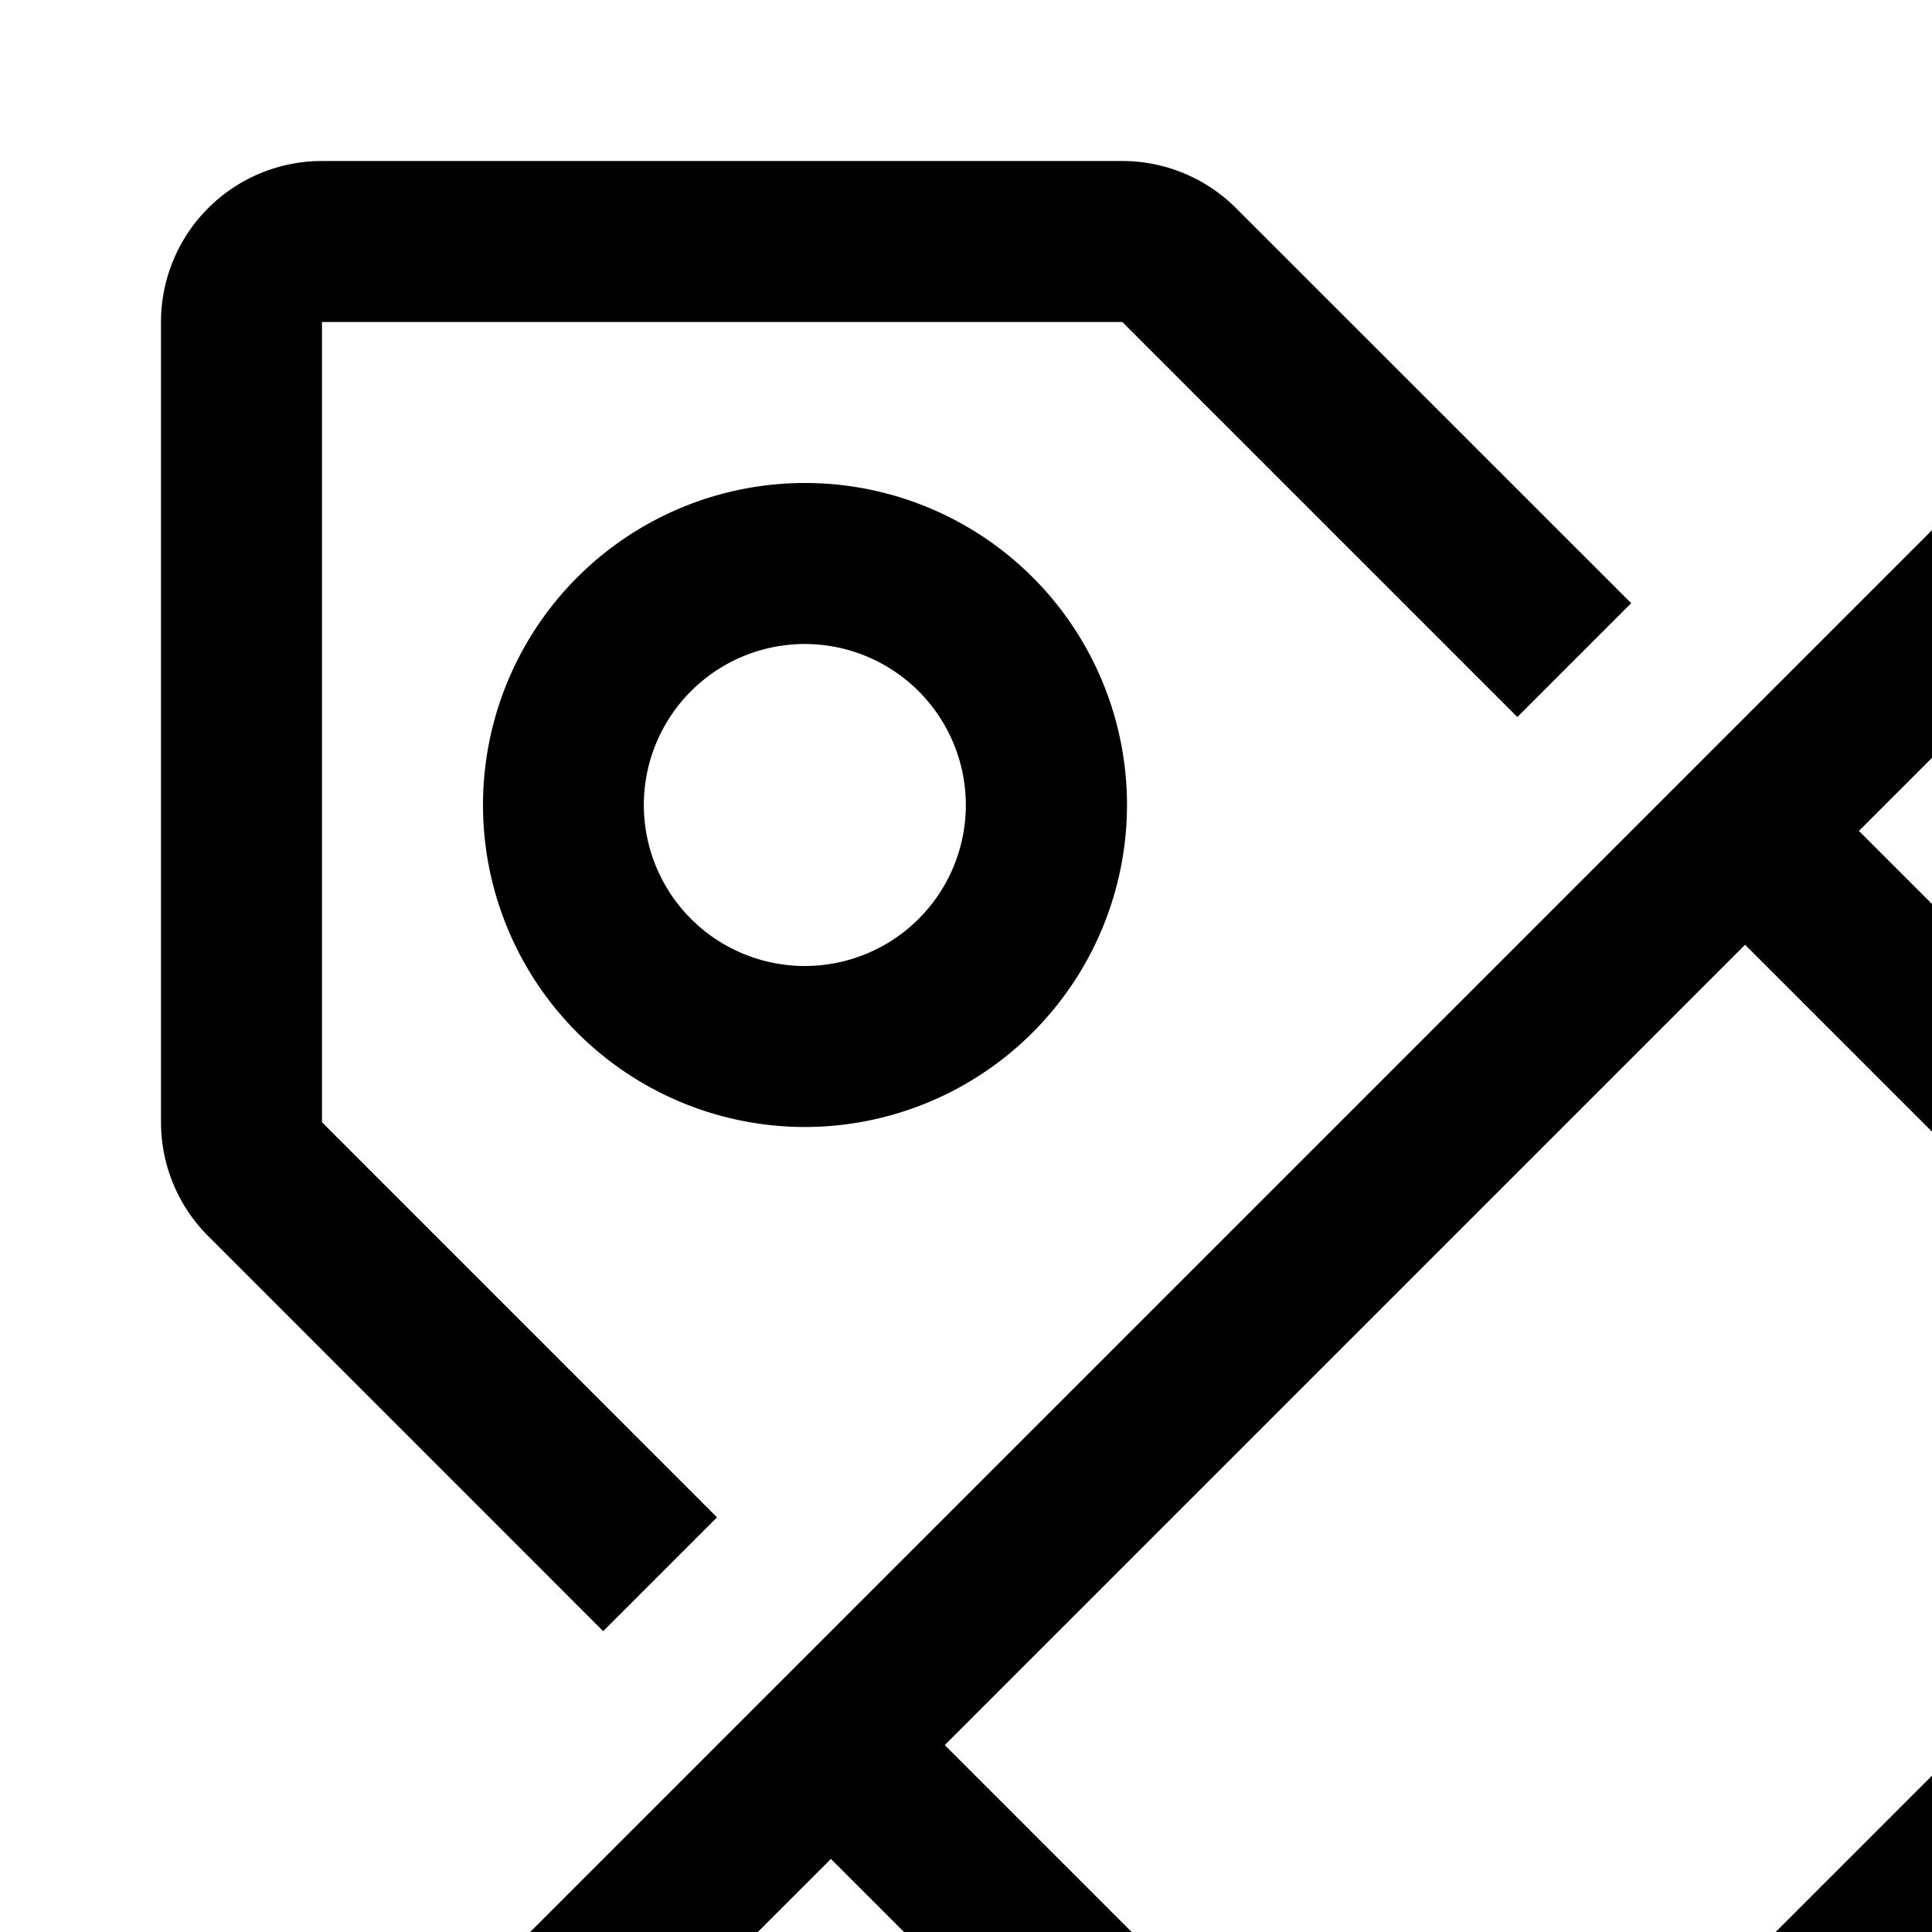 <svg id="icon"
  xmlns="http://www.w3.org/2000/svg" width="24" height="24" viewBox="0 0 24 24">
  <defs>
    <style>
      .cls-1 {
        fill: none;
      }
    </style>
  </defs>
  <path d="M23.092,10.322,30,3.414,28.586,2,2,28.586,3.414,30l6.908-6.908,6.322,6.322a2.001,2.001,0,0,0,2.829,0l9.942-9.942a2.001,2.001,0,0,0,0-2.829ZM18.058,28l-6.322-6.322,9.942-9.942L28,18.058Z" transform="translate(0 0)"/>
  <path d="M10,14a4,4,0,1,1,4-4A4.005,4.005,0,0,1,10,14Zm0-6a2,2,0,1,0,1.998,2.004A2.002,2.002,0,0,0,10,8Z" transform="translate(0 0)"/>
  <path d="M7.493,20.263l1.414-1.414L4,13.941V4h9.942l4.907,4.907,1.414-1.414L15.355,2.586A2,2,0,0,0,13.941,2H4A2,2,0,0,0,2,4v9.941a2,2,0,0,0,.586,1.414Z" transform="translate(0 0)"/>
  <rect id="_Transparent_Rectangle_" data-name="&lt;Transparent Rectangle&gt;" class="cls-1" width="32" height="32"/>
</svg>
